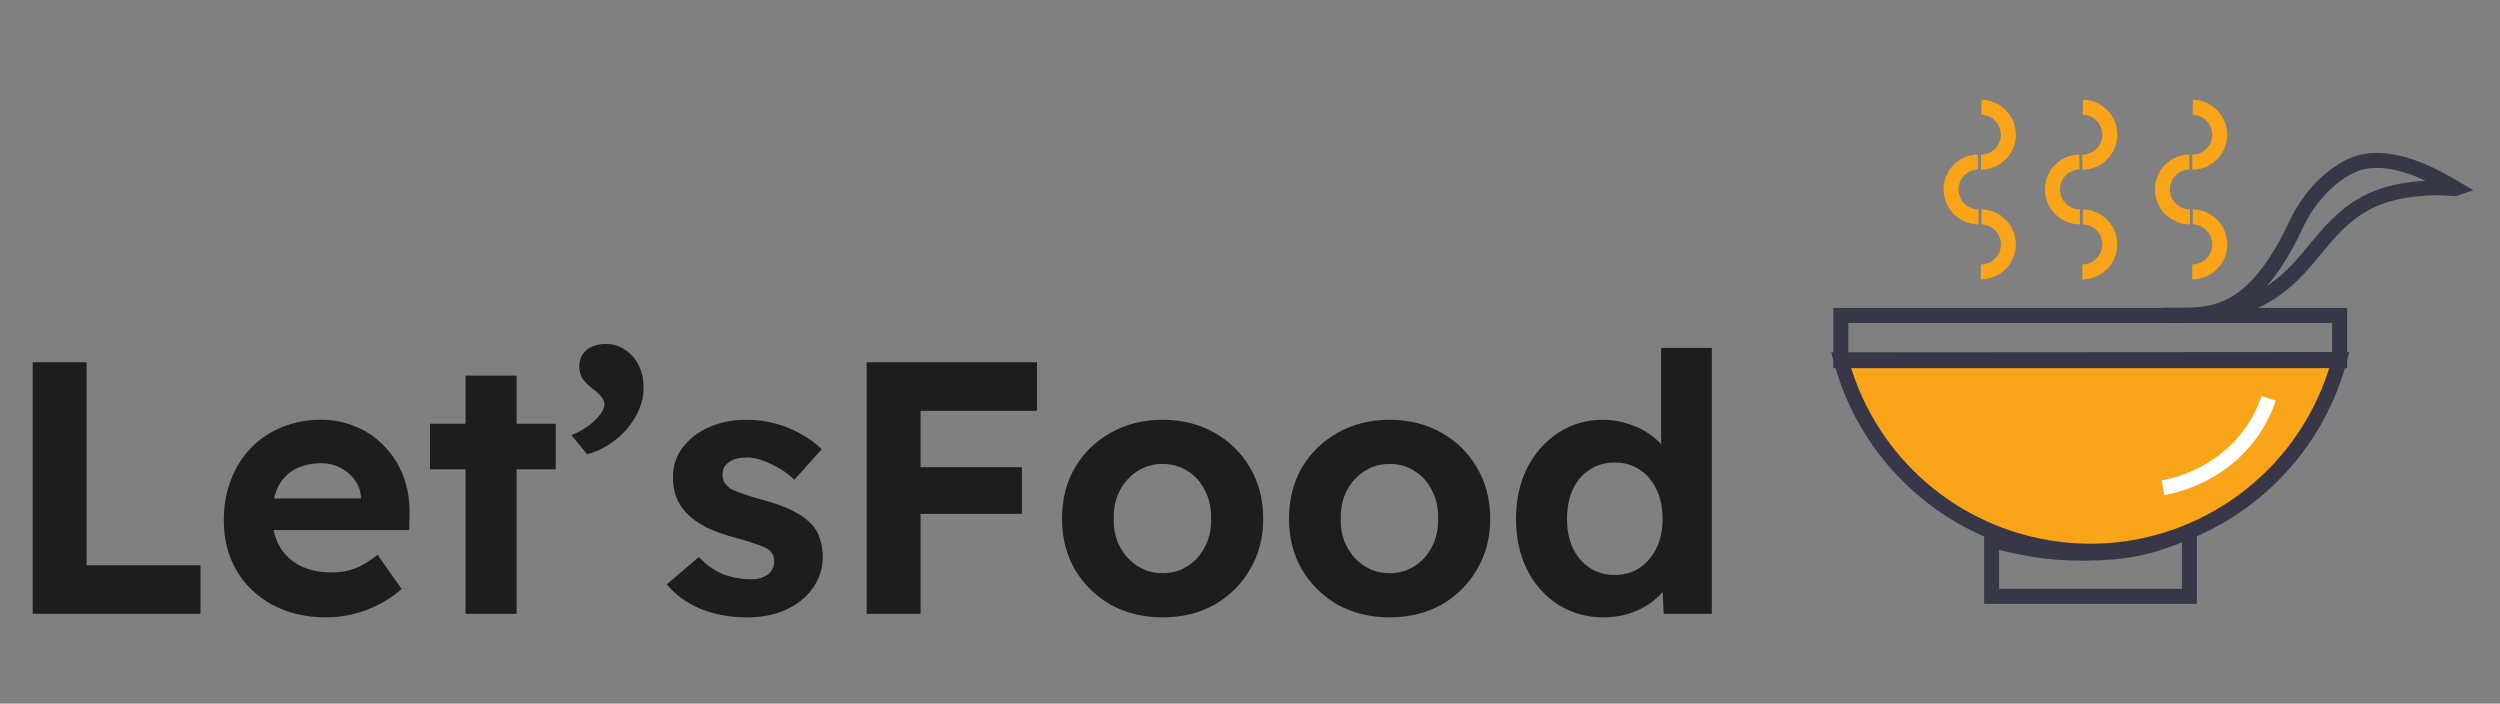<svg width="167" height="47" viewBox="0 0 167 47" fill="none" xmlns="http://www.w3.org/2000/svg">
<rect x="0" y="0" width="167" height="47" fill="#808080" stroke="none"/>
<path d="M2.184 41V24.2H5.784V37.76H13.392V41H2.184ZM21.814 41.24C20.438 41.24 19.23 40.96 18.19 40.4C17.166 39.84 16.366 39.072 15.79 38.096C15.23 37.12 14.95 36.008 14.95 34.76C14.95 33.768 15.11 32.864 15.43 32.048C15.75 31.216 16.198 30.504 16.774 29.912C17.35 29.32 18.03 28.864 18.814 28.544C19.614 28.208 20.486 28.04 21.43 28.04C22.294 28.04 23.086 28.2 23.806 28.52C24.542 28.824 25.174 29.264 25.702 29.84C26.246 30.4 26.662 31.064 26.95 31.832C27.238 32.6 27.374 33.44 27.358 34.352L27.334 35.408H17.134L16.582 33.296H24.526L24.118 33.728V33.224C24.086 32.776 23.942 32.384 23.686 32.048C23.446 31.712 23.134 31.448 22.75 31.256C22.366 31.048 21.942 30.944 21.478 30.944C20.758 30.944 20.15 31.088 19.654 31.376C19.174 31.648 18.806 32.048 18.55 32.576C18.31 33.088 18.19 33.728 18.19 34.496C18.19 35.248 18.35 35.912 18.67 36.488C18.99 37.048 19.446 37.48 20.038 37.784C20.646 38.088 21.358 38.24 22.174 38.24C22.734 38.24 23.246 38.152 23.71 37.976C24.174 37.8 24.678 37.496 25.222 37.064L26.83 39.344C26.382 39.744 25.878 40.088 25.318 40.376C24.758 40.664 24.182 40.88 23.59 41.024C22.998 41.168 22.406 41.24 21.814 41.24ZM31.1 41V25.088H34.508V41H31.1ZM28.724 31.352V28.304H37.124V31.352H28.724ZM39.225 30.344L38.169 29.072C38.825 28.8 39.353 28.464 39.753 28.064C40.169 27.648 40.377 27.296 40.377 27.008C40.377 26.832 40.305 26.664 40.161 26.504C40.033 26.328 39.865 26.168 39.657 26.024C39.289 25.736 39.033 25.48 38.889 25.256C38.761 25.016 38.697 24.76 38.697 24.488C38.697 24.024 38.857 23.656 39.177 23.384C39.513 23.112 39.945 22.976 40.473 22.976C40.953 22.976 41.377 23.104 41.745 23.36C42.129 23.6 42.433 23.944 42.657 24.392C42.881 24.824 42.993 25.328 42.993 25.904C42.993 26.384 42.897 26.856 42.705 27.32C42.513 27.784 42.249 28.216 41.913 28.616C41.577 29.016 41.177 29.368 40.713 29.672C40.265 29.976 39.769 30.2 39.225 30.344ZM49.921 41.24C48.753 41.24 47.705 41.048 46.777 40.664C45.865 40.28 45.121 39.736 44.545 39.032L46.681 37.208C47.177 37.736 47.721 38.12 48.313 38.36C48.921 38.584 49.537 38.696 50.161 38.696C50.385 38.696 50.593 38.672 50.785 38.624C50.977 38.56 51.145 38.48 51.289 38.384C51.433 38.272 51.537 38.144 51.601 38C51.681 37.856 51.721 37.688 51.721 37.496C51.721 37.144 51.577 36.872 51.289 36.68C51.161 36.584 50.921 36.48 50.569 36.368C50.233 36.24 49.801 36.104 49.273 35.96C48.457 35.752 47.769 35.512 47.209 35.24C46.649 34.952 46.193 34.624 45.841 34.256C45.553 33.952 45.329 33.6 45.169 33.2C45.025 32.8 44.953 32.36 44.953 31.88C44.953 31.112 45.177 30.44 45.625 29.864C46.073 29.288 46.665 28.84 47.401 28.52C48.153 28.2 48.969 28.04 49.849 28.04C50.505 28.04 51.137 28.12 51.745 28.28C52.369 28.44 52.945 28.672 53.473 28.976C54.017 29.264 54.489 29.608 54.889 30.008L53.065 32.048C52.777 31.76 52.449 31.512 52.081 31.304C51.713 31.08 51.345 30.904 50.977 30.776C50.609 30.632 50.273 30.56 49.969 30.56C49.697 30.56 49.449 30.584 49.225 30.632C49.017 30.68 48.841 30.76 48.697 30.872C48.553 30.968 48.441 31.088 48.361 31.232C48.297 31.376 48.265 31.536 48.265 31.712C48.265 31.888 48.305 32.056 48.385 32.216C48.481 32.36 48.609 32.496 48.769 32.624C48.929 32.72 49.185 32.832 49.537 32.96C49.905 33.088 50.377 33.232 50.953 33.392C51.721 33.6 52.369 33.832 52.897 34.088C53.425 34.344 53.849 34.64 54.169 34.976C54.457 35.264 54.657 35.6 54.769 35.984C54.897 36.352 54.961 36.752 54.961 37.184C54.961 37.968 54.737 38.672 54.289 39.296C53.857 39.904 53.257 40.384 52.489 40.736C51.737 41.072 50.881 41.24 49.921 41.24ZM57.895 41V24.2H61.495V41H57.895ZM59.551 34.328V31.208H68.263V34.328H59.551ZM59.551 27.44V24.2H69.271V27.44H59.551ZM77.662 41.24C76.382 41.24 75.23 40.96 74.206 40.4C73.198 39.824 72.398 39.04 71.806 38.048C71.23 37.056 70.942 35.928 70.942 34.664C70.942 33.368 71.23 32.224 71.806 31.232C72.398 30.24 73.198 29.464 74.206 28.904C75.23 28.328 76.382 28.04 77.662 28.04C78.958 28.04 80.11 28.328 81.118 28.904C82.126 29.464 82.918 30.24 83.494 31.232C84.086 32.224 84.382 33.368 84.382 34.664C84.382 35.928 84.086 37.056 83.494 38.048C82.918 39.04 82.126 39.824 81.118 40.4C80.11 40.96 78.958 41.24 77.662 41.24ZM77.662 38.288C78.302 38.288 78.862 38.128 79.342 37.808C79.838 37.488 80.222 37.056 80.494 36.512C80.782 35.968 80.918 35.352 80.902 34.664C80.918 33.944 80.782 33.312 80.494 32.768C80.222 32.208 79.838 31.776 79.342 31.472C78.862 31.152 78.302 30.992 77.662 30.992C77.038 30.992 76.478 31.152 75.982 31.472C75.486 31.792 75.094 32.224 74.806 32.768C74.518 33.312 74.382 33.944 74.398 34.664C74.382 35.352 74.518 35.968 74.806 36.512C75.094 37.056 75.486 37.488 75.982 37.808C76.478 38.128 77.038 38.288 77.662 38.288ZM92.826 41.24C91.546 41.24 90.394 40.96 89.37 40.4C88.362 39.824 87.562 39.04 86.97 38.048C86.394 37.056 86.106 35.928 86.106 34.664C86.106 33.368 86.394 32.224 86.97 31.232C87.562 30.24 88.362 29.464 89.37 28.904C90.394 28.328 91.546 28.04 92.826 28.04C94.122 28.04 95.274 28.328 96.282 28.904C97.29 29.464 98.082 30.24 98.658 31.232C99.25 32.224 99.546 33.368 99.546 34.664C99.546 35.928 99.25 37.056 98.658 38.048C98.082 39.04 97.29 39.824 96.282 40.4C95.274 40.96 94.122 41.24 92.826 41.24ZM92.826 38.288C93.466 38.288 94.026 38.128 94.506 37.808C95.002 37.488 95.386 37.056 95.658 36.512C95.946 35.968 96.082 35.352 96.066 34.664C96.082 33.944 95.946 33.312 95.658 32.768C95.386 32.208 95.002 31.776 94.506 31.472C94.026 31.152 93.466 30.992 92.826 30.992C92.202 30.992 91.642 31.152 91.146 31.472C90.65 31.792 90.258 32.224 89.97 32.768C89.682 33.312 89.546 33.944 89.562 34.664C89.546 35.352 89.682 35.968 89.97 36.512C90.258 37.056 90.65 37.488 91.146 37.808C91.642 38.128 92.202 38.288 92.826 38.288ZM107.102 41.24C105.998 41.24 104.998 40.96 104.102 40.4C103.222 39.84 102.526 39.064 102.014 38.072C101.518 37.064 101.27 35.928 101.27 34.664C101.27 33.384 101.518 32.248 102.014 31.256C102.526 30.264 103.222 29.48 104.102 28.904C104.982 28.328 105.982 28.04 107.102 28.04C107.694 28.04 108.262 28.136 108.806 28.328C109.366 28.504 109.862 28.752 110.294 29.072C110.726 29.392 111.078 29.752 111.35 30.152C111.622 30.536 111.782 30.936 111.83 31.352L110.966 31.52V23.24H114.35V41H111.134L110.99 38.072L111.662 38.168C111.646 38.552 111.51 38.928 111.254 39.296C110.998 39.664 110.654 40 110.222 40.304C109.806 40.592 109.326 40.824 108.782 41C108.254 41.16 107.694 41.24 107.102 41.24ZM107.846 38.408C108.502 38.408 109.062 38.248 109.526 37.928C110.006 37.608 110.382 37.168 110.654 36.608C110.926 36.048 111.062 35.4 111.062 34.664C111.062 33.912 110.926 33.256 110.654 32.696C110.382 32.12 110.006 31.68 109.526 31.376C109.062 31.056 108.502 30.896 107.846 30.896C107.222 30.896 106.67 31.056 106.19 31.376C105.71 31.68 105.334 32.12 105.062 32.696C104.806 33.256 104.678 33.912 104.678 34.664C104.678 35.4 104.806 36.048 105.062 36.608C105.334 37.168 105.71 37.608 106.19 37.928C106.67 38.248 107.222 38.408 107.846 38.408Z" fill="#1D1D1D"/>
<path d="M139.1 10.835C139.584 10.835 140.048 10.644 140.392 10.303C140.735 9.963 140.931 9.501 140.936 9.017C140.94 8.532 140.754 8.066 140.416 7.719C140.079 7.372 139.618 7.172 139.133 7.163M138.941 14.489C138.457 14.489 137.993 14.298 137.649 13.958C137.305 13.617 137.11 13.155 137.105 12.671C137.1 12.187 137.287 11.72 137.625 11.373C137.962 11.026 138.423 10.826 138.907 10.817M139.1 18.161C139.584 18.161 140.048 17.97 140.392 17.63C140.735 17.289 140.931 16.827 140.936 16.343C140.94 15.859 140.754 15.392 140.416 15.045C140.079 14.698 139.618 14.498 139.133 14.489M146.443 10.835C146.927 10.835 147.392 10.644 147.735 10.303C148.079 9.963 148.275 9.501 148.279 9.017C148.284 8.532 148.097 8.066 147.76 7.719C147.422 7.372 146.961 7.172 146.477 7.163M146.285 14.489C145.801 14.489 145.337 14.298 144.993 13.958C144.649 13.617 144.453 13.155 144.449 12.671C144.444 12.187 144.631 11.72 144.968 11.373C145.306 11.026 145.767 10.826 146.251 10.817M146.443 18.161C146.927 18.161 147.392 17.97 147.735 17.63C148.079 17.289 148.275 16.827 148.279 16.343C148.284 15.859 148.097 15.392 147.76 15.045C147.422 14.698 146.961 14.498 146.477 14.489M132.324 10.835C132.808 10.835 133.273 10.644 133.616 10.303C133.96 9.963 134.156 9.501 134.16 9.017C134.165 8.533 133.978 8.067 133.641 7.719C133.304 7.372 132.843 7.172 132.36 7.163M132.167 14.489C131.683 14.489 131.219 14.298 130.875 13.958C130.531 13.617 130.336 13.155 130.331 12.671C130.326 12.187 130.513 11.721 130.85 11.374C131.187 11.027 131.648 10.827 132.132 10.817M132.324 18.161C132.808 18.161 133.273 17.97 133.616 17.63C133.96 17.289 134.156 16.827 134.16 16.343C134.165 15.859 133.978 15.393 133.641 15.046C133.304 14.698 132.843 14.498 132.36 14.489" stroke="#FAA41A" strokeLinecap="round" strokeLinejoin="round"/>
<path d="M133.04 39.837H146.255V35.466C143.44 36.709 141.799 36.902 139.517 36.949C136.663 37.008 134.729 36.515 133.04 36.092V39.837Z" stroke="#383747" strokeLinecap="round" strokeLinejoin="round"/>
<path d="M156.281 24.013C153.814 33.227 144.383 38.696 135.168 36.227C132.243 35.446 129.577 33.908 127.436 31.767C125.296 29.627 123.758 26.96 122.977 24.036L156.281 24.013Z" fill="#FAA41A" stroke="#383747" strokeLinecap="round" strokeLinejoin="round"/>
<path d="M122.968 21.068H156.287V24.092H122.968V21.068Z" stroke="#383747" strokeLinecap="round" strokeLinejoin="round"/>
<path d="M144.49 21.059C155.946 21.511 153.066 13.348 161.533 12.611C162.371 12.537 162.811 12.521 163.986 12.596L164.03 12.581C162.569 11.712 159.875 10.24 157.626 10.864C156.476 11.184 154.685 12.421 153.485 14.778C150.463 21.394 147.521 21.046 145.127 21.058L144.49 21.059Z" stroke="#383747" strokeLinecap="round" strokeLinejoin="round"/>
<path d="M151.54 26.608C150.5 29.78 147.717 31.983 144.486 32.583" stroke="white" strokeLinecap="round" strokeLinejoin="round"/>
</svg>

